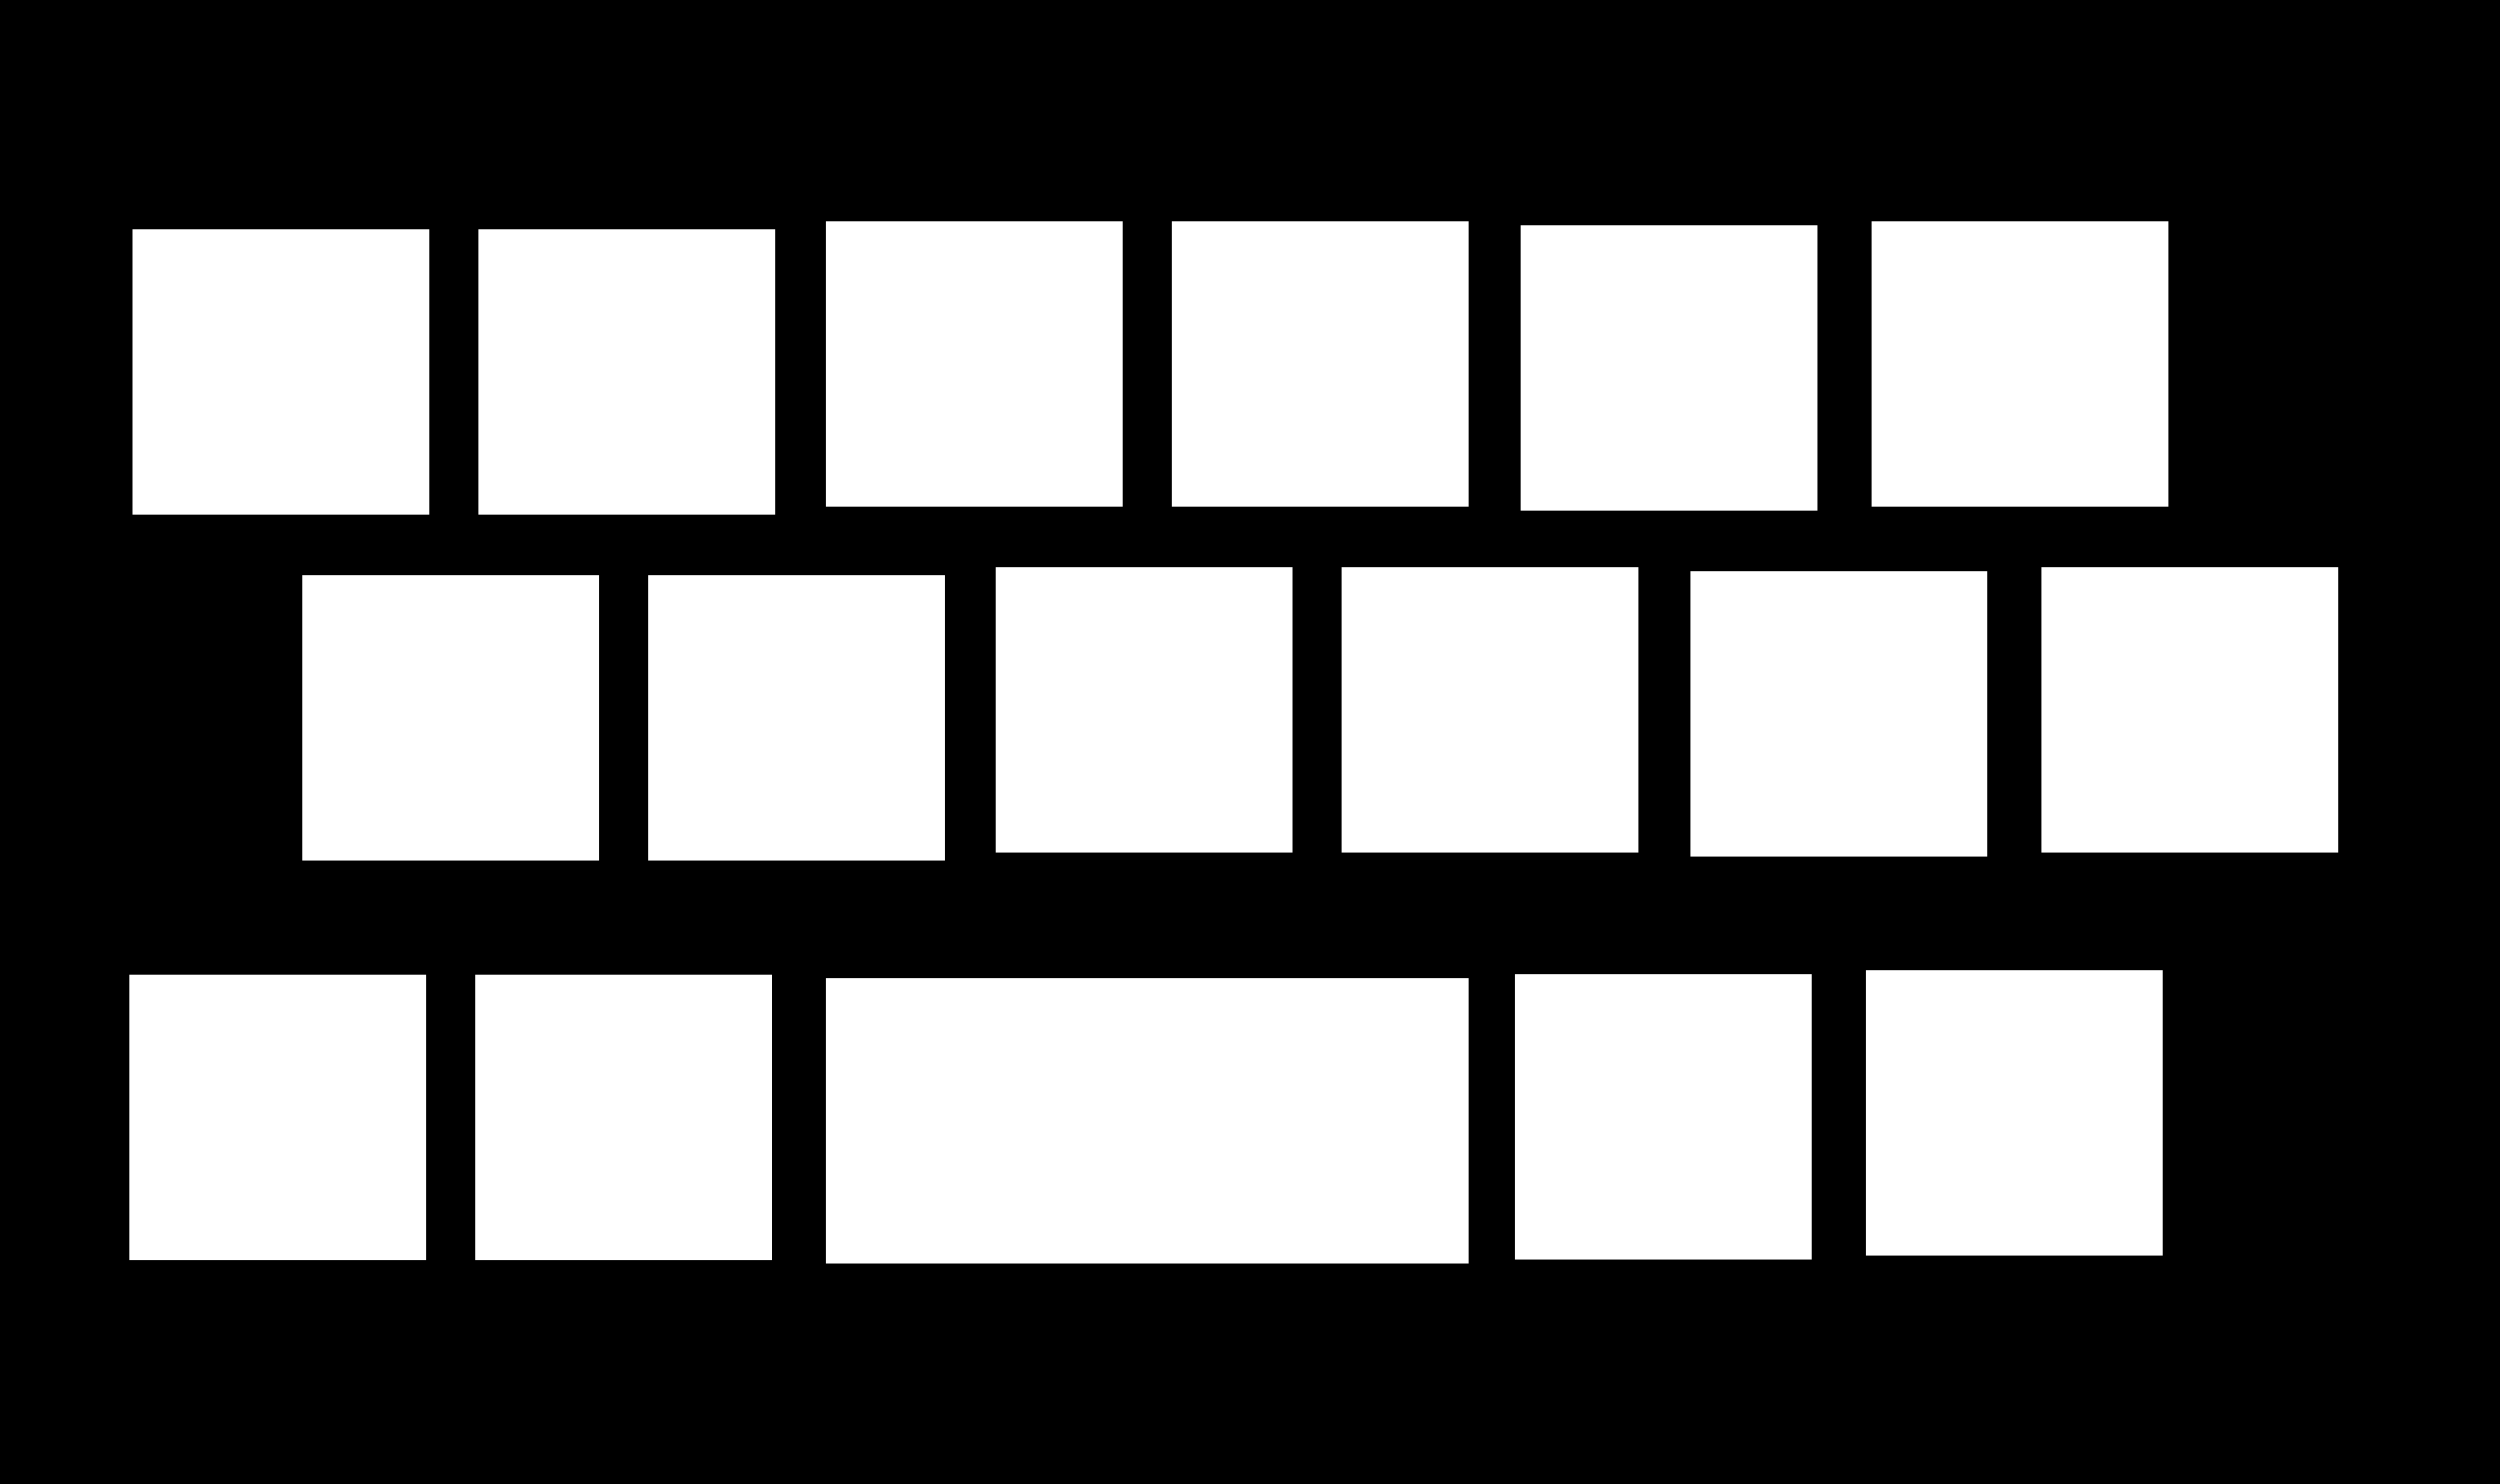 <svg version="1.1" xmlns="http://www.w3.org/2000/svg" xmlns:xlink="http://www.w3.org/1999/xlink" width="59.831" height="35.516" viewBox="0,0,59.831,35.516"><g transform="translate(-290.084,-162.242)"><g data-paper-data="{&quot;isPaintingLayer&quot;:true}" fill-rule="nonzero" stroke="none" stroke-linecap="butt" stroke-linejoin="miter" stroke-miterlimit="10" stroke-dasharray="" stroke-dashoffset="0" style="mix-blend-mode: normal"><path d="M290.084,197.758v-35.516h59.831v35.516z" fill="#000000" stroke-width="none"/><path d="M293.255,174.559v-6.83h7.103v6.83z" fill="#ffffff" stroke-width="0"/><path d="M309.85,174.368v-6.83h7.103v6.83z" fill="#ffffff" stroke-width="0"/><path d="M301.533,174.559v-6.83h7.103v6.83z" fill="#ffffff" stroke-width="0"/><path d="M318.129,174.368v-6.83h7.103v6.83z" fill="#ffffff" stroke-width="0"/><path d="M326.477,174.463v-6.83h7.103v6.83z" fill="#ffffff" stroke-width="0"/><path d="M334.876,174.368v-6.83h7.103v6.83z" fill="#ffffff" stroke-width="0"/><path d="M297.318,182.837v-6.83h7.103v6.83z" fill="#ffffff" stroke-width="0"/><path d="M313.914,182.646v-6.83h7.103v6.83z" fill="#ffffff" stroke-width="0"/><path d="M305.596,182.837v-6.83h7.103v6.83z" fill="#ffffff" stroke-width="0"/><path d="M322.192,182.646v-6.83h7.103v6.83z" fill="#ffffff" stroke-width="0"/><path d="M330.54,182.742v-6.83h7.103v6.83z" fill="#ffffff" stroke-width="0"/><path d="M338.94,182.646v-6.83h7.103v6.83z" fill="#ffffff" stroke-width="0"/><path d="M293.179,192.399v-6.83h7.103v6.83z" fill="#ffffff" stroke-width="0"/><path d="M301.457,192.399v-6.83h7.103v6.83z" fill="#ffffff" stroke-width="0"/><path d="M309.85,192.481v-6.83h15.382v6.83z" fill="#ffffff" stroke-width="0"/><path d="M326.34,192.386v-6.83h7.103v6.83z" fill="#ffffff" stroke-width="0"/><path d="M334.74,192.291v-6.83h7.103v6.83z" fill="#ffffff" stroke-width="0"/></g></g></svg>
